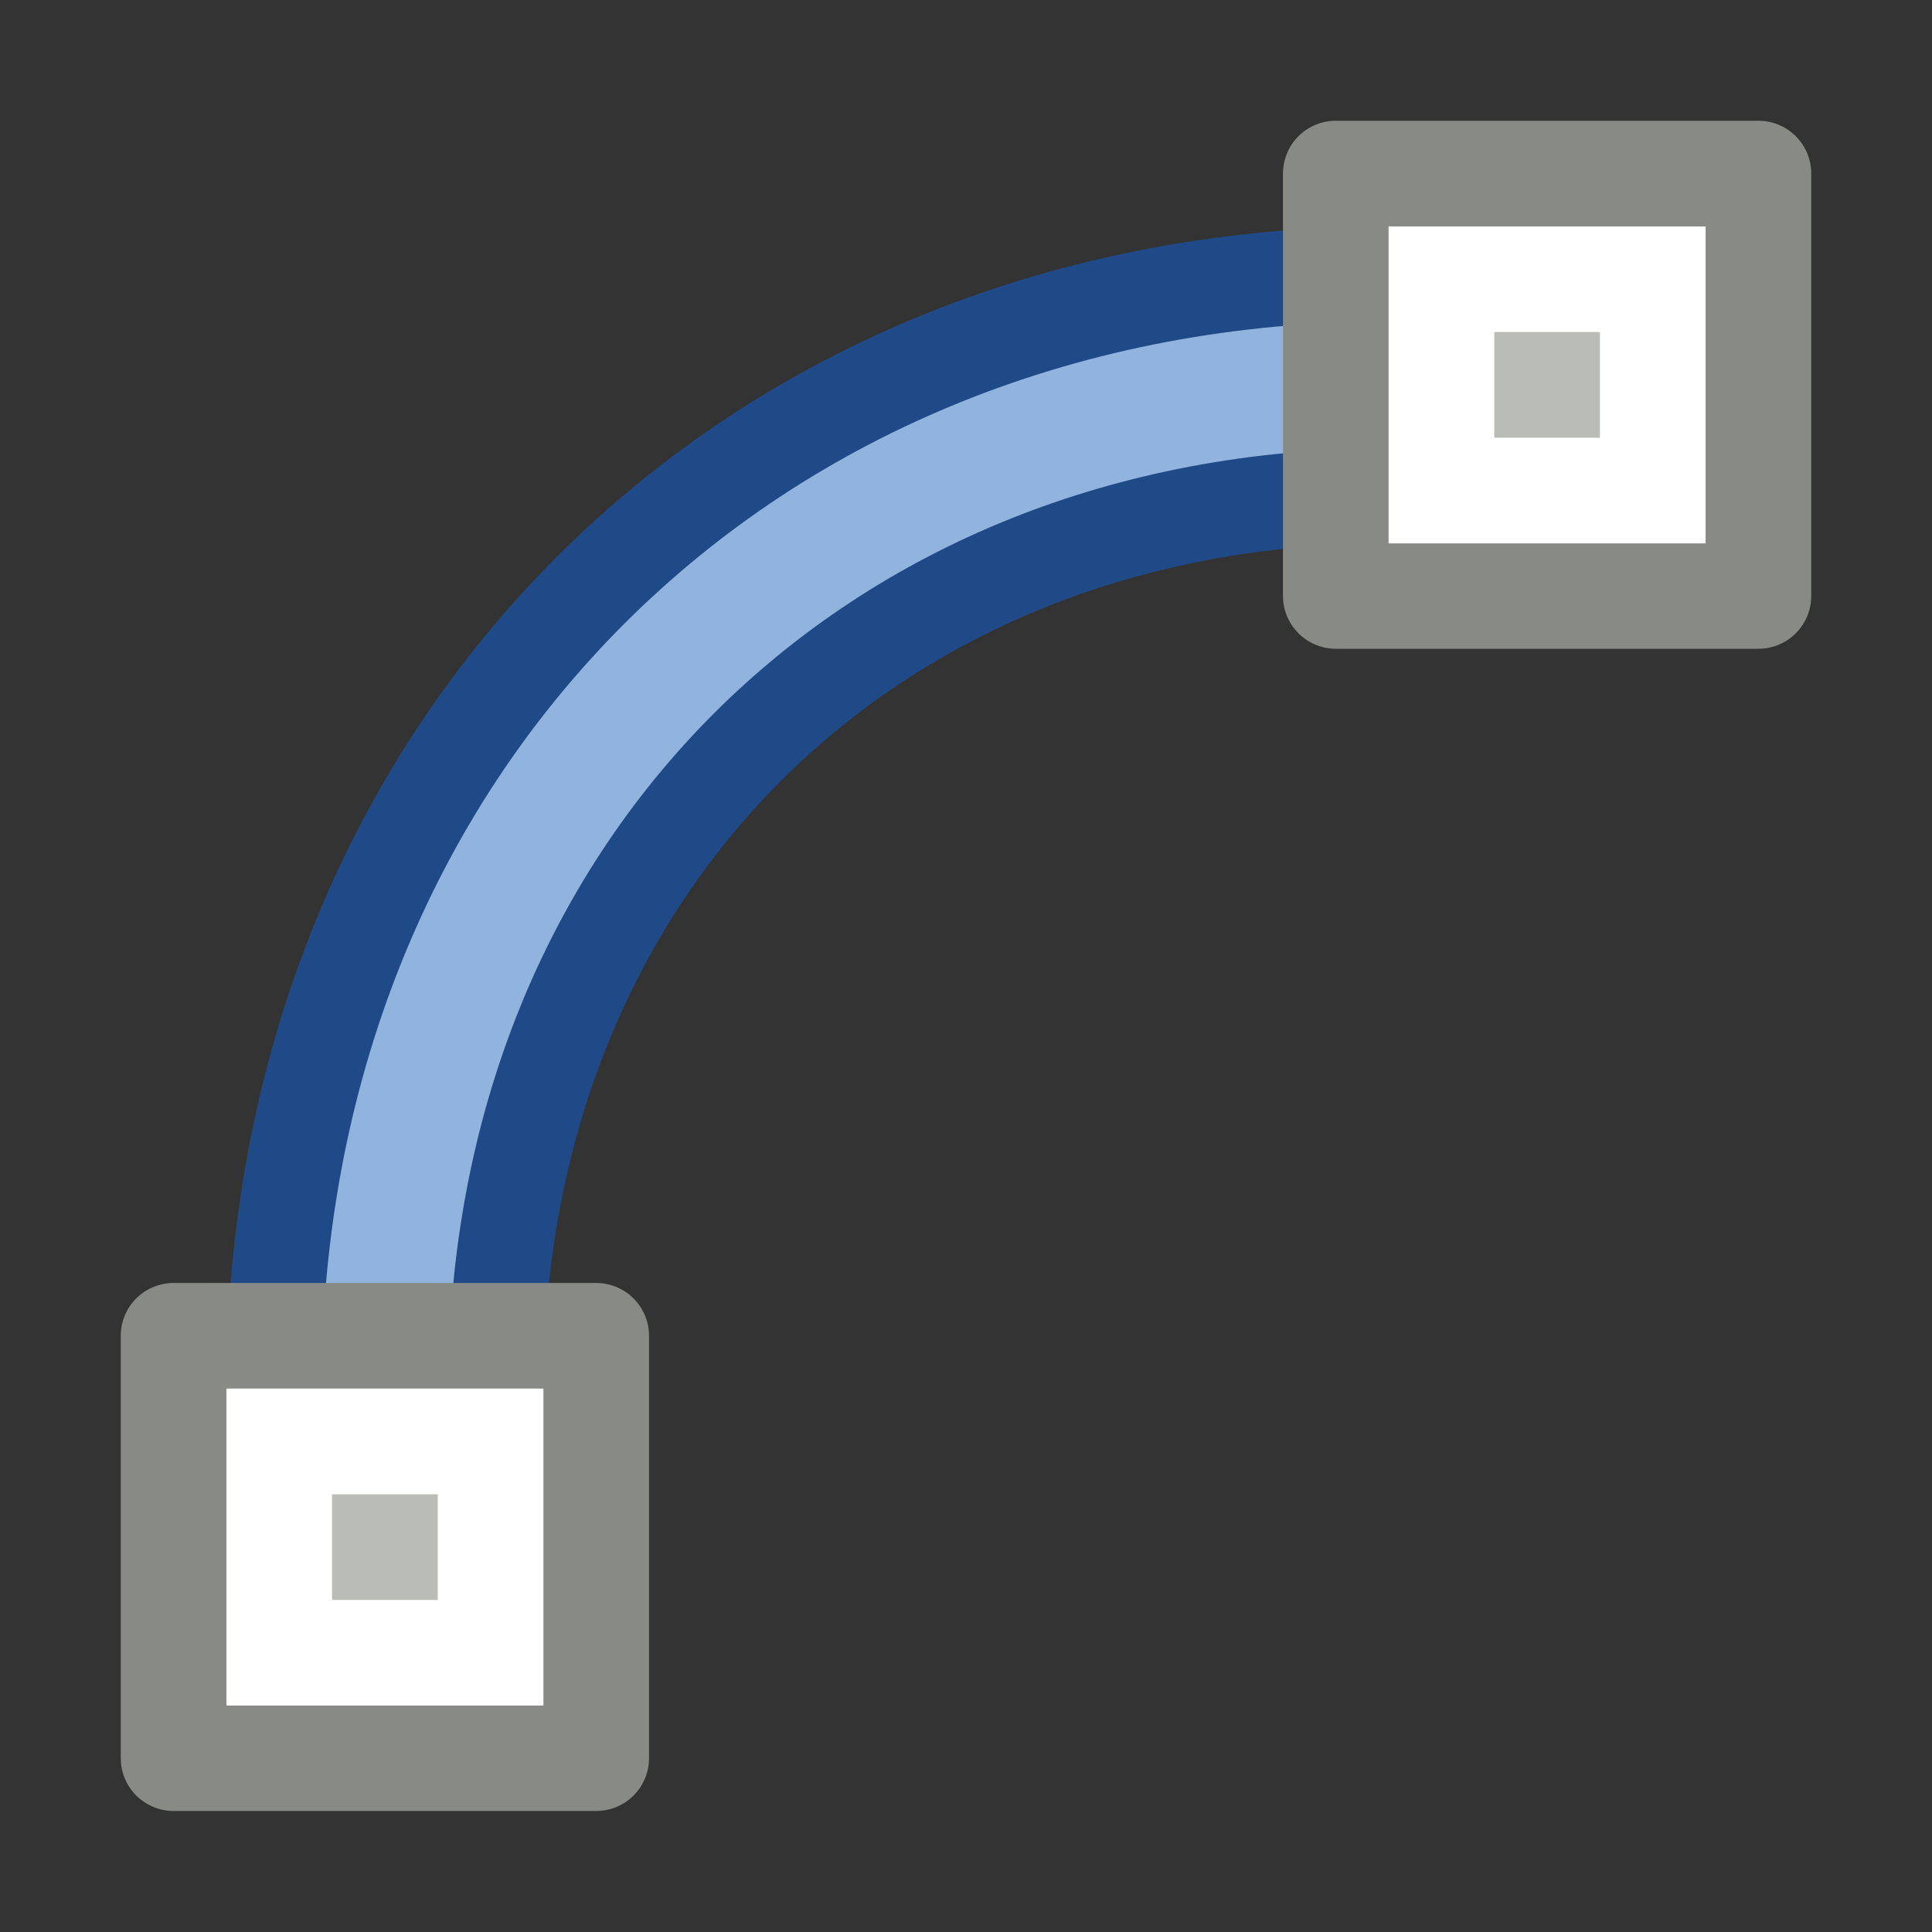 <?xml version="1.0" encoding="UTF-8" standalone="yes"?>
<svg version="1.1" width="64" height="64" color-interpolation="linearRGB"
     xmlns:svg="http://www.w3.org/2000/svg" xmlns="http://www.w3.org/2000/svg">
 <rect width="100%" height="100%" fill="#333333" stroke="none"/>
 <g>
  <path style="fill:none; stroke:#204a87; stroke-width:12"
        d="M10 62V48C10 26 26 10 48 10H62"
        transform="matrix(0.875,0,0,0.875,4,4)"
  />
  <path style="fill:none; stroke:#90b4dd; stroke-width:4.8"
        d="M10 62V48C10 26 26 10 48 10H62"
        transform="matrix(0.875,0,0,0.875,4,4)"
  />
  <path style="fill:#babdb6"
        d="M46 2H62V17.99H46V2z"
        transform="matrix(0.875,0,0,0.875,4,4)"
  />
  <path style="fill:none; stroke:#888a85; stroke-width:4; stroke-linecap:round; stroke-linejoin:round"
        d="M46 2H62V17.99H46V2z"
        transform="matrix(0.875,0,0,0.875,4,4)"
  />
  <path style="fill:none; stroke:#ffffff; stroke-width:4; stroke-linecap:round"
        d="M50 6H58V14H50V6z"
        transform="matrix(0.875,0,0,0.875,4,4)"
  />
  <path style="fill:#babdb6"
        d="M2 46H18V61.99H2V46z"
        transform="matrix(0.875,0,0,0.875,4,4)"
  />
  <path style="fill:none; stroke:#888a85; stroke-width:4; stroke-linecap:round; stroke-linejoin:round"
        d="M2 46H18V61.99H2V46z"
        transform="matrix(0.875,0,0,0.875,4,4)"
  />
  <path style="fill:none; stroke:#ffffff; stroke-width:4; stroke-linecap:round"
        d="M6 50H14V58H6V50z"
        transform="matrix(0.875,0,0,0.875,4,4)"
  />
 </g>
</svg>
